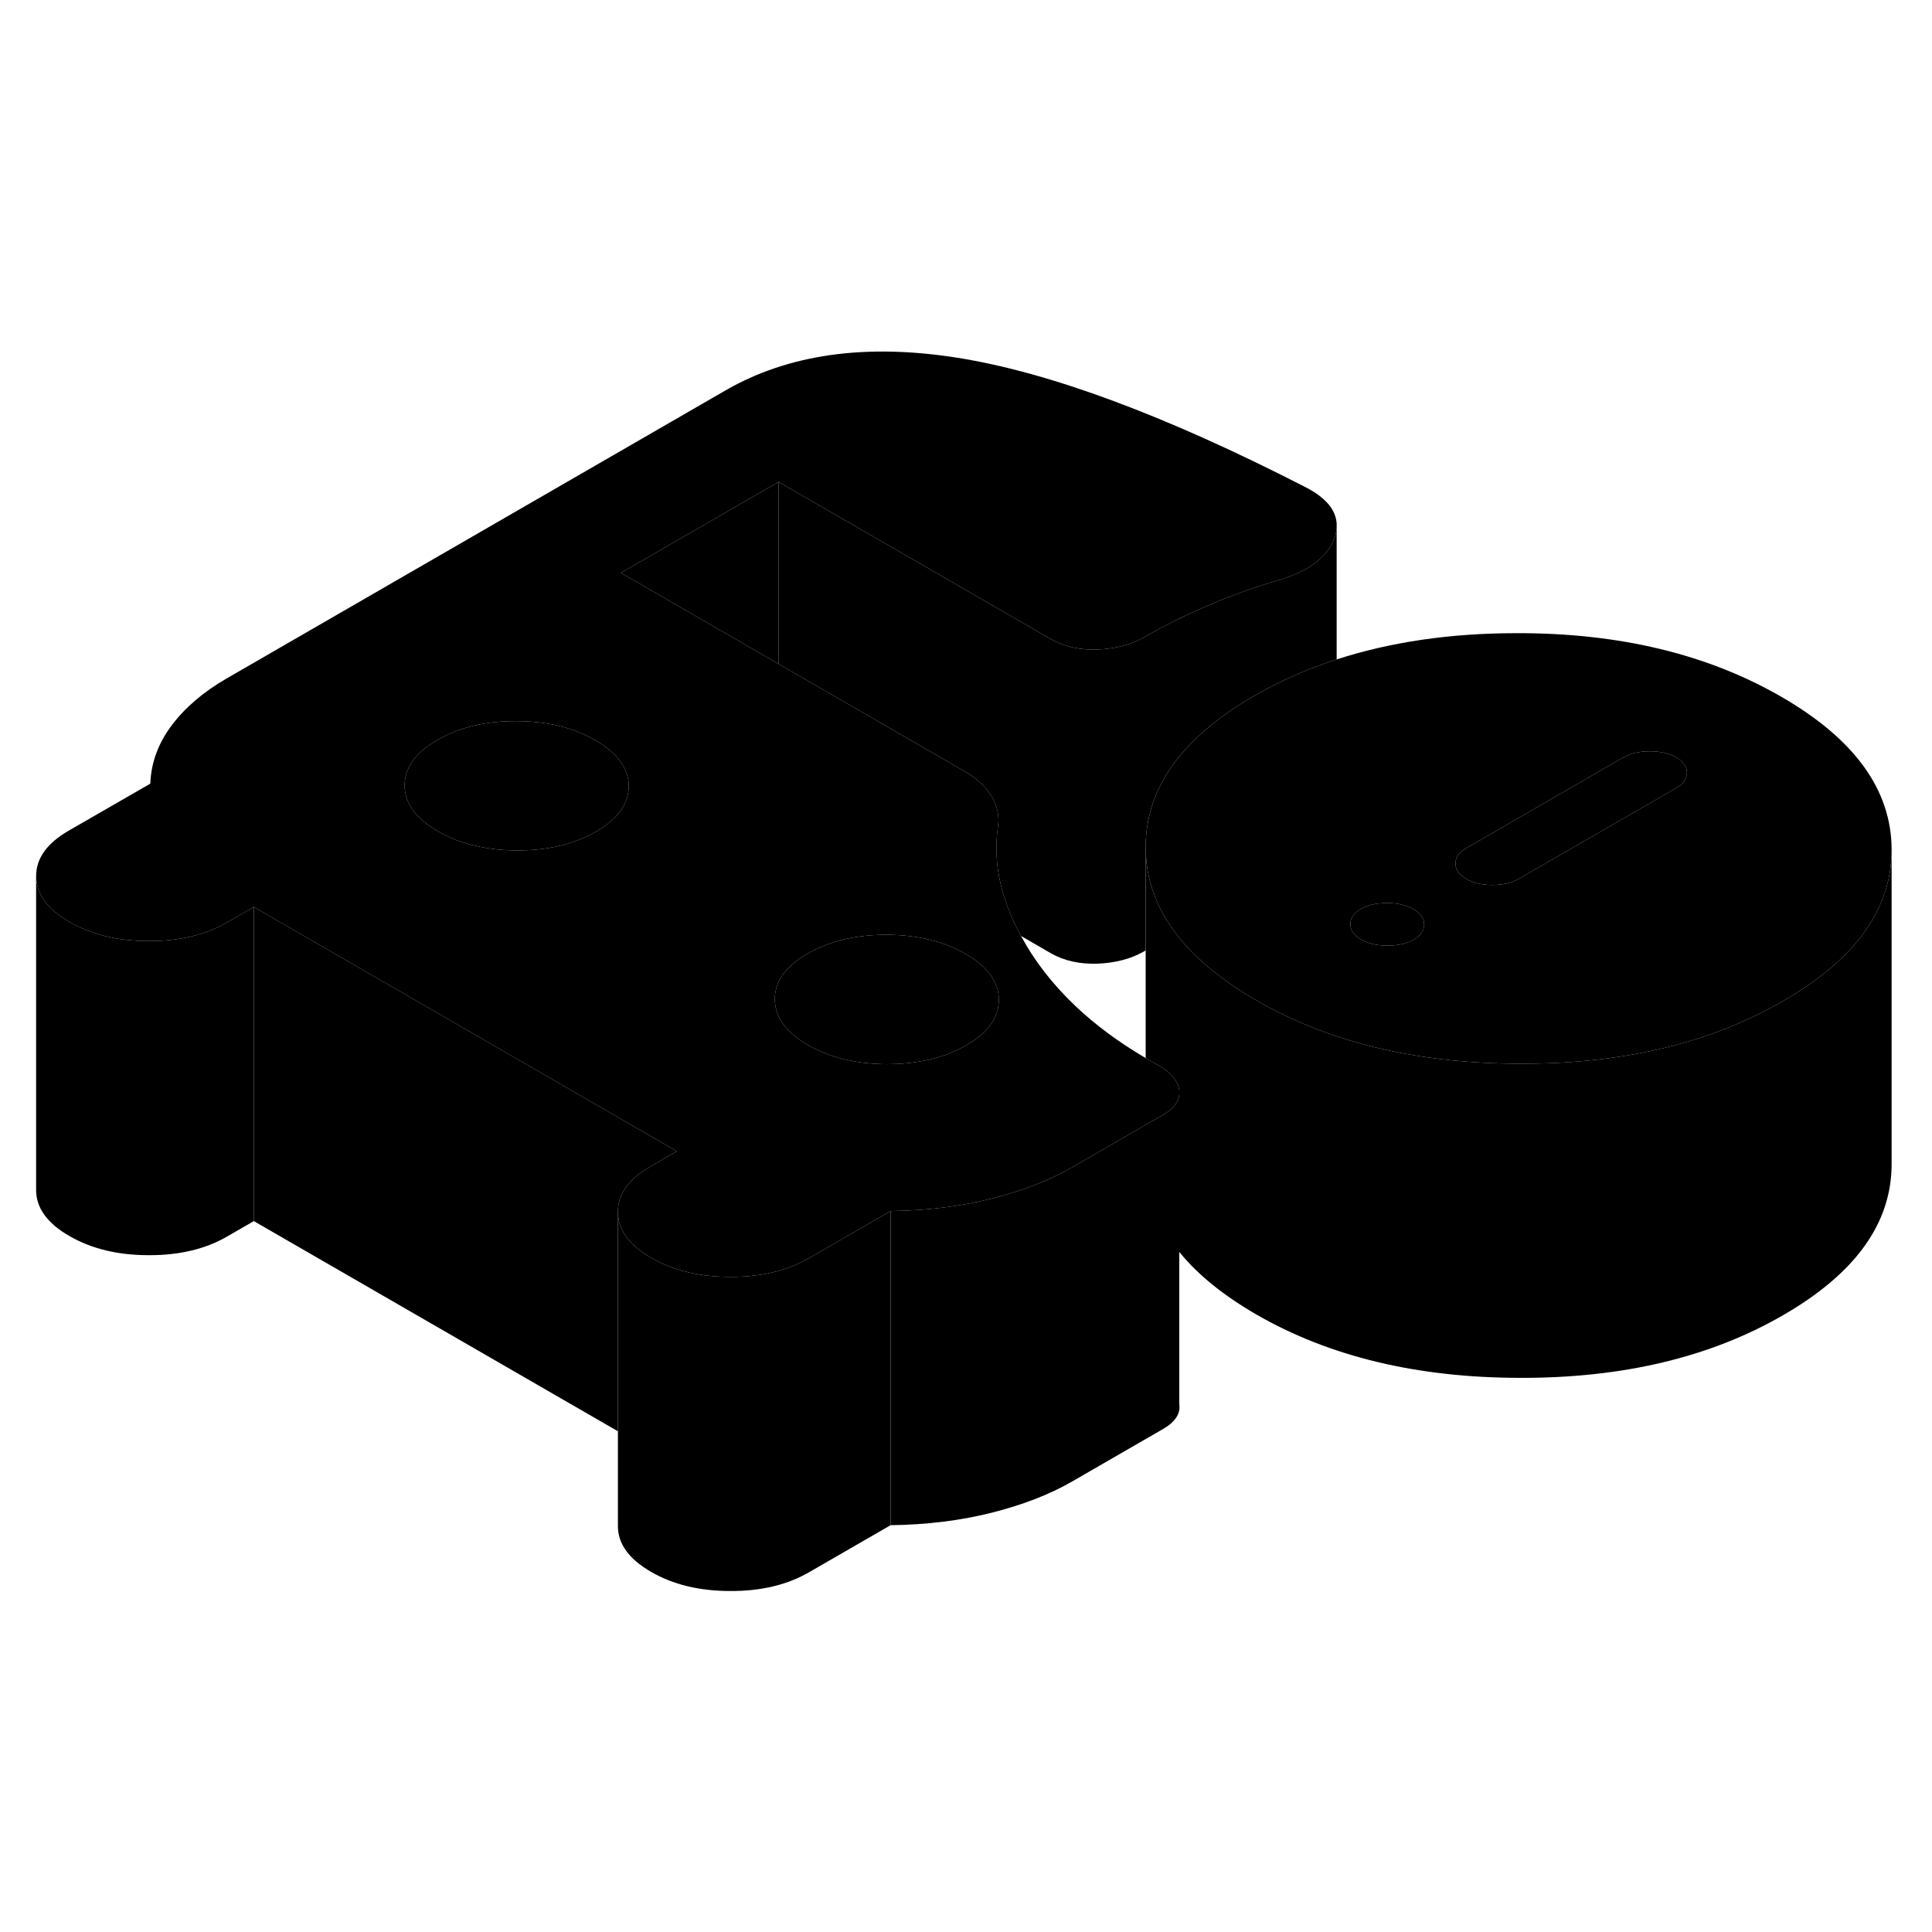 <svg width="24" height="24" viewBox="0 0 123 84" xmlns="http://www.w3.org/2000/svg" stroke-width="1px" stroke-linecap="round" stroke-linejoin="round">
    <path d="M120.429 34.611V54.561C120.449 58.341 118.149 61.561 113.519 64.231C108.889 66.911 103.299 68.241 96.758 68.221C90.209 68.211 84.609 66.861 79.959 64.171C77.859 62.951 76.229 61.631 75.079 60.201V49.901C75.039 49.631 74.918 49.371 74.728 49.121C74.508 48.841 74.189 48.571 73.769 48.331C73.489 48.181 73.209 48.021 72.939 47.861V34.471C72.948 36.451 73.599 38.291 74.899 39.971C76.059 41.491 77.749 42.891 79.959 44.171C80.129 44.271 80.299 44.361 80.469 44.461C85.019 46.961 90.448 48.211 96.758 48.221C103.009 48.241 108.389 47.031 112.889 44.581C113.099 44.471 113.309 44.351 113.519 44.231C118.129 41.571 120.429 38.371 120.429 34.611Z" class="pr-icon-iso-solid-stroke" stroke-linejoin="round"/>
    <path d="M56.699 57.601V77.601L51.519 80.591C50.119 81.401 48.449 81.801 46.489 81.791C44.529 81.791 42.849 81.381 41.449 80.571C40.049 79.761 39.339 78.791 39.339 77.661V57.661C39.339 58.791 40.049 59.761 41.449 60.571C42.849 61.381 44.529 61.791 46.489 61.791C48.449 61.801 50.119 61.401 51.519 60.591L56.699 57.601Z" class="pr-icon-iso-solid-stroke" stroke-linejoin="round"/>
    <path d="M113.409 24.861C108.699 22.141 103.069 20.791 96.529 20.811C92.309 20.811 88.499 21.381 85.099 22.481C83.219 23.091 81.469 23.861 79.849 24.801C78.149 25.781 76.759 26.841 75.689 27.971C73.839 29.921 72.929 32.081 72.939 34.471C72.949 36.451 73.599 38.291 74.899 39.971C76.059 41.491 77.749 42.891 79.959 44.171C80.129 44.271 80.299 44.361 80.469 44.461C85.019 46.961 90.449 48.211 96.759 48.221C103.009 48.241 108.389 47.031 112.889 44.581C113.099 44.471 113.309 44.351 113.519 44.231C118.129 41.571 120.429 38.371 120.429 34.611V34.561C120.409 30.781 118.069 27.551 113.409 24.861ZM89.999 40.321C89.559 40.571 88.999 40.701 88.329 40.701C87.659 40.701 87.099 40.571 86.649 40.311C86.199 40.051 85.969 39.731 85.969 39.341C85.969 38.951 86.189 38.631 86.639 38.371C87.079 38.111 87.639 37.991 88.309 37.991C88.979 37.991 89.539 38.121 89.989 38.381C90.439 38.641 90.669 38.961 90.669 39.351C90.669 39.741 90.449 40.061 89.999 40.321ZM106.729 30.661L96.689 36.451C96.249 36.711 95.689 36.841 95.019 36.841C94.349 36.841 93.789 36.711 93.339 36.451C92.889 36.191 92.659 35.861 92.659 35.481C92.659 35.101 92.879 34.771 93.329 34.511L103.359 28.711C103.809 28.461 104.369 28.331 105.039 28.331C105.709 28.331 106.269 28.461 106.719 28.721C107.169 28.981 107.389 29.301 107.399 29.691C107.399 30.081 107.179 30.401 106.729 30.661Z" class="pr-icon-iso-solid-stroke" stroke-linejoin="round"/>
    <path d="M90.669 39.351C90.669 39.741 90.449 40.061 89.999 40.321C89.559 40.571 88.999 40.701 88.329 40.701C87.659 40.701 87.099 40.571 86.649 40.311C86.199 40.051 85.969 39.731 85.969 39.341C85.969 38.951 86.189 38.631 86.639 38.371C87.079 38.111 87.639 37.991 88.309 37.991C88.979 37.991 89.539 38.121 89.989 38.381C90.439 38.641 90.669 38.961 90.669 39.351Z" class="pr-icon-iso-solid-stroke" stroke-linejoin="round"/>
    <path d="M107.399 29.691C107.399 30.081 107.179 30.401 106.729 30.661L96.689 36.451C96.249 36.711 95.689 36.841 95.019 36.841C94.349 36.841 93.789 36.711 93.339 36.451C92.889 36.191 92.659 35.861 92.659 35.481C92.659 35.101 92.879 34.771 93.329 34.511L103.359 28.711C103.809 28.461 104.369 28.331 105.039 28.331C105.709 28.331 106.269 28.461 106.719 28.721C107.169 28.981 107.389 29.301 107.399 29.691Z" class="pr-icon-iso-solid-stroke" stroke-linejoin="round"/>
    <path d="M83.049 11.481C74.189 6.941 66.829 4.211 60.979 3.281C55.129 2.351 50.199 3.041 46.179 5.361L14.399 23.711C12.949 24.551 11.789 25.541 10.929 26.681C10.069 27.831 9.619 29.061 9.569 30.391L4.379 33.381C2.989 34.181 2.299 35.151 2.299 36.281C2.309 37.411 3.009 38.381 4.419 39.191C5.819 40.001 7.499 40.411 9.459 40.411C11.409 40.421 13.089 40.021 14.479 39.211L16.159 38.241L20.019 40.471L30.639 46.601L39.689 51.831L43.089 53.791L41.419 54.761C40.019 55.571 39.329 56.531 39.339 57.661C39.339 58.791 40.049 59.761 41.449 60.571C42.849 61.381 44.529 61.791 46.489 61.791C48.449 61.801 50.119 61.401 51.519 60.591L56.699 57.601C58.999 57.571 61.129 57.311 63.119 56.811C63.309 56.761 63.499 56.711 63.679 56.661C65.429 56.181 66.959 55.571 68.269 54.811L72.939 52.111L73.309 51.901L74.039 51.481C74.699 51.101 75.039 50.671 75.079 50.181V49.901C75.039 49.631 74.919 49.371 74.729 49.121C74.509 48.841 74.189 48.571 73.769 48.331C73.489 48.181 73.209 48.021 72.939 47.861C71.219 46.851 69.719 45.741 68.459 44.541C66.999 43.151 65.849 41.671 65.009 40.091C64.999 40.091 64.999 40.081 64.999 40.081C64.379 38.951 63.939 37.811 63.679 36.661C63.419 35.511 63.369 34.341 63.529 33.151C63.639 32.501 63.509 31.861 63.149 31.231C62.779 30.601 62.199 30.061 61.419 29.611L50.839 23.501H50.829L49.569 22.771L39.529 16.971L49.569 11.181L66.909 21.191C67.749 21.671 68.749 21.891 69.889 21.851C71.039 21.801 72.029 21.541 72.869 21.051C74.039 20.381 75.309 19.741 76.669 19.151C78.039 18.551 79.449 18.031 80.899 17.581C83.139 17.001 84.489 16.061 84.959 14.751C85.049 14.511 85.099 14.281 85.099 14.061V13.841C85.049 12.931 84.359 12.141 83.049 11.481ZM49.669 42.821C49.999 42.231 50.589 41.691 51.409 41.211C52.809 40.411 54.479 40.011 56.439 40.011C58.399 40.021 60.079 40.421 61.479 41.231C62.879 42.041 63.589 43.011 63.589 44.141C63.599 45.271 62.909 46.241 61.509 47.051C60.679 47.531 59.749 47.861 58.719 48.051C58.019 48.181 57.269 48.251 56.479 48.251C54.529 48.241 52.849 47.841 51.439 47.031C50.039 46.221 49.339 45.251 49.329 44.121C49.329 43.661 49.439 43.231 49.669 42.821ZM39.609 29.151C39.889 29.581 40.029 30.051 40.029 30.541C40.029 31.671 39.339 32.641 37.949 33.441C36.549 34.241 34.879 34.651 32.919 34.641C32.069 34.641 31.269 34.561 30.519 34.401C29.549 34.211 28.669 33.881 27.879 33.421C26.469 32.611 25.769 31.641 25.759 30.511C25.759 29.381 26.449 28.411 27.849 27.611C29.239 26.801 30.919 26.401 32.869 26.411C34.829 26.411 36.509 26.821 37.909 27.631C38.699 28.091 39.269 28.591 39.609 29.151Z" class="pr-icon-iso-solid-stroke" stroke-linejoin="round"/>
    <path d="M63.589 44.141C63.599 45.271 62.909 46.241 61.509 47.051C60.679 47.531 59.749 47.861 58.719 48.051C58.019 48.181 57.269 48.251 56.479 48.251C54.529 48.241 52.849 47.841 51.439 47.031C50.039 46.221 49.339 45.251 49.329 44.121C49.329 43.661 49.439 43.231 49.669 42.821C49.999 42.231 50.589 41.691 51.409 41.211C52.809 40.411 54.479 40.011 56.439 40.011C58.399 40.021 60.079 40.421 61.479 41.231C62.879 42.041 63.589 43.011 63.589 44.141Z" class="pr-icon-iso-solid-stroke" stroke-linejoin="round"/>
    <path d="M40.029 30.541C40.029 31.671 39.339 32.641 37.949 33.441C36.549 34.241 34.879 34.651 32.919 34.641C32.069 34.641 31.269 34.561 30.519 34.401C29.549 34.211 28.669 33.881 27.879 33.421C26.469 32.611 25.769 31.641 25.759 30.511C25.759 29.381 26.449 28.411 27.849 27.611C29.239 26.801 30.919 26.401 32.869 26.411C34.829 26.411 36.509 26.821 37.909 27.631C38.699 28.091 39.269 28.591 39.609 29.151C39.889 29.581 40.029 30.051 40.029 30.541Z" class="pr-icon-iso-solid-stroke" stroke-linejoin="round"/>
    <path d="M75.079 50.181V69.901C75.169 70.501 74.819 71.031 74.039 71.481L68.269 74.811C66.819 75.651 65.099 76.311 63.119 76.811C61.129 77.311 58.999 77.571 56.699 77.601V57.601C58.999 57.571 61.129 57.311 63.119 56.811C63.309 56.761 63.499 56.711 63.679 56.661C65.429 56.181 66.959 55.571 68.269 54.811L72.939 52.111L73.309 51.901L74.039 51.481C74.699 51.101 75.039 50.671 75.079 50.181Z" class="pr-icon-iso-solid-stroke" stroke-linejoin="round"/>
    <path d="M43.089 53.791L41.419 54.761C40.019 55.571 39.329 56.531 39.339 57.661V71.621L16.159 58.241V38.241L20.019 40.471L30.639 46.601L39.689 51.831L43.089 53.791Z" class="pr-icon-iso-solid-stroke" stroke-linejoin="round"/>
    <path d="M16.159 38.241V58.241L14.479 59.211C13.089 60.021 11.409 60.421 9.459 60.411C7.499 60.411 5.819 60.001 4.419 59.191C3.009 58.381 2.309 57.411 2.299 56.281V36.281C2.309 37.411 3.009 38.381 4.419 39.191C5.819 40.001 7.499 40.411 9.459 40.411C11.409 40.421 13.089 40.021 14.479 39.211L16.159 38.241Z" class="pr-icon-iso-solid-stroke" stroke-linejoin="round"/>
    <path d="M85.098 14.061V22.481C83.218 23.091 81.468 23.861 79.848 24.801C78.148 25.781 76.758 26.841 75.688 27.971C73.838 29.921 72.928 32.081 72.938 34.471V41.011C72.938 41.011 72.888 41.041 72.868 41.051C72.028 41.541 71.038 41.801 69.888 41.851C68.748 41.891 67.748 41.671 66.908 41.191L65.008 40.091L64.998 40.081C64.378 38.951 63.938 37.811 63.678 36.661C63.419 35.511 63.368 34.341 63.528 33.151C63.638 32.501 63.508 31.861 63.148 31.231C62.778 30.601 62.199 30.061 61.419 29.611L50.838 23.501H50.828L49.568 22.771V11.181L66.908 21.191C67.748 21.671 68.748 21.891 69.888 21.851C71.038 21.801 72.028 21.541 72.868 21.051C74.038 20.381 75.308 19.741 76.668 19.151C78.038 18.551 79.448 18.031 80.898 17.581C83.138 17.001 84.488 16.061 84.958 14.751C85.048 14.511 85.098 14.281 85.098 14.061Z" class="pr-icon-iso-solid-stroke" stroke-linejoin="round"/>
    <path d="M85.099 13.841V13.491" class="pr-icon-iso-solid-stroke" stroke-linejoin="round"/>
    <path d="M49.569 11.181V22.771L39.529 16.971L49.569 11.181Z" class="pr-icon-iso-solid-stroke" stroke-linejoin="round"/>
</svg>